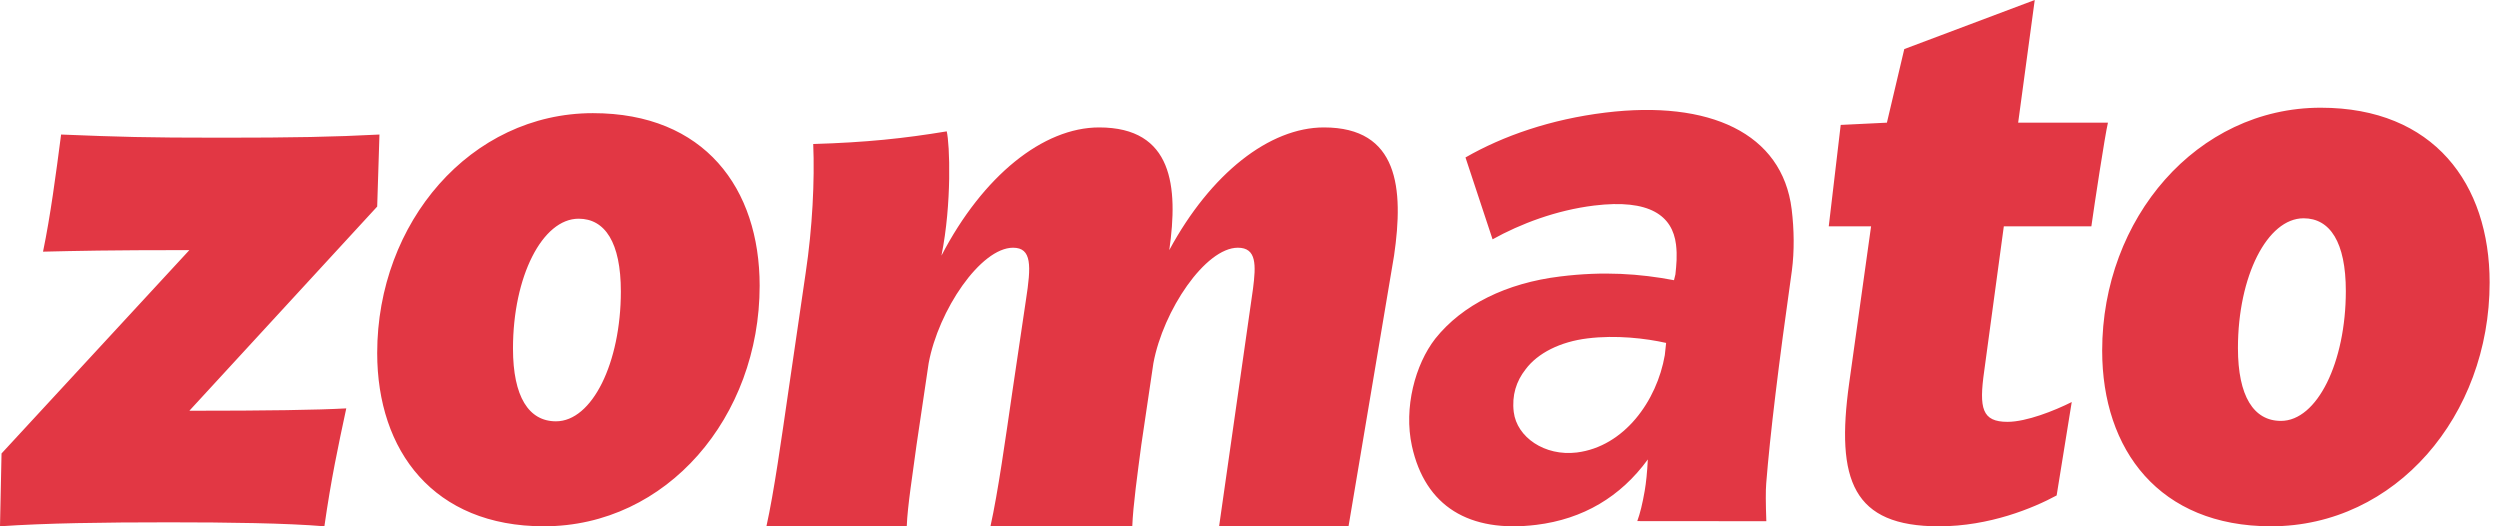 <svg width="114" height="24" viewBox="0 0 114 24" fill="none" xmlns="http://www.w3.org/2000/svg">
<path d="M17.303 6.135L17.2 9.419L8.635 18.73C12.213 18.73 14.481 18.695 15.79 18.622C15.411 20.389 15.102 21.834 14.792 23.999C13.071 23.854 10.389 23.818 7.705 23.818C4.713 23.818 2.098 23.854 0 23.999L0.07 20.678L8.635 11.405C4.885 11.405 3.509 11.44 1.962 11.476C2.305 9.816 2.546 7.976 2.786 6.135C5.504 6.243 6.57 6.279 10.113 6.279C13.382 6.279 15.238 6.243 17.303 6.135ZM27.038 5.16C21.464 5.16 17.2 10.14 17.2 16.097C17.2 20.571 19.78 23.999 24.802 23.999C30.409 23.999 34.64 19.018 34.64 13.027C34.64 8.59 32.128 5.16 27.038 5.16ZM25.352 19.212C24.113 19.212 23.392 18.092 23.392 15.891C23.392 12.607 24.733 9.973 26.385 9.973C27.588 9.973 28.311 11.056 28.311 13.292C28.31 16.541 27.004 19.212 25.352 19.212ZM105.825 4.912C100.179 4.912 95.859 9.959 95.859 15.99C95.859 20.525 98.472 23.999 103.56 23.999C109.24 23.999 113.527 18.953 113.527 12.884C113.527 8.387 110.984 4.912 105.825 4.912ZM104.01 19.193C102.771 19.193 102.05 18.073 102.05 15.872C102.05 12.588 103.392 9.954 105.043 9.954C106.246 9.954 106.97 11.037 106.97 13.274C106.969 16.523 105.662 19.193 104.01 19.193ZM63.569 11.656C64.016 8.59 63.776 5.811 60.371 5.811C57.894 5.811 55.211 7.904 53.319 11.405C53.732 8.517 53.49 5.811 50.12 5.811C47.574 5.811 44.822 8.012 42.93 11.656C43.411 9.274 43.309 6.567 43.171 5.99C41.21 6.315 39.491 6.495 37.083 6.567C37.152 8.228 37.048 10.392 36.738 12.45L35.947 17.863C35.638 19.993 35.294 22.448 34.949 23.999H41.348C41.383 23.06 41.624 21.581 41.795 20.282L42.346 16.565C42.792 14.146 44.718 11.296 46.197 11.296C47.058 11.296 47.024 12.126 46.783 13.678L46.163 17.863C45.853 19.993 45.51 22.448 45.165 23.999H51.632C51.667 23.06 51.873 21.581 52.044 20.282L52.594 16.565C53.042 14.146 54.969 11.296 56.447 11.296C57.308 11.296 57.275 12.089 57.136 13.173L55.591 23.999H61.493L63.569 11.656ZM94.471 18.333L93.783 22.592C92.716 23.169 90.721 24 88.416 24C84.495 24 83.704 21.907 84.323 17.468L85.321 10.322H83.391L83.936 5.696L86.043 5.594L86.835 2.238L92.784 0L92.028 5.594H96.122C95.985 6.171 95.502 9.348 95.366 10.322H91.374L90.479 16.926C90.239 18.622 90.377 19.236 91.545 19.236C92.407 19.235 93.679 18.73 94.471 18.333ZM71.9 20.634C74.066 20.365 75.556 18.278 75.915 16.195L75.975 15.637C75.044 15.428 73.699 15.27 72.395 15.43C71.153 15.581 70.119 16.097 69.564 16.845C69.144 17.381 68.934 18.023 69.027 18.789C69.169 19.936 70.437 20.812 71.9 20.634ZM70.057 23.933C67 24.308 64.987 23.095 64.383 20.335C64.004 18.599 64.53 16.62 65.451 15.44C66.683 13.897 68.692 12.906 71.144 12.607C73.117 12.362 74.779 12.482 76.334 12.777L76.399 12.51C76.443 12.084 76.488 11.658 76.426 11.149C76.264 9.84 75.233 9.061 72.685 9.374C70.966 9.585 69.331 10.206 68.061 10.913L66.826 7.18C68.547 6.192 70.716 5.44 73.199 5.135C77.941 4.554 81.273 6.066 81.7 9.542C81.813 10.467 81.827 11.447 81.71 12.336C81.101 16.635 80.711 19.869 80.54 22.037C80.512 22.373 80.515 22.949 80.545 23.767L74.66 23.762C74.785 23.423 74.898 22.964 74.998 22.387C75.064 22.008 75.111 21.53 75.141 20.951C73.897 22.657 72.187 23.671 70.057 23.933Z" fill="#E23744"/>
</svg>
